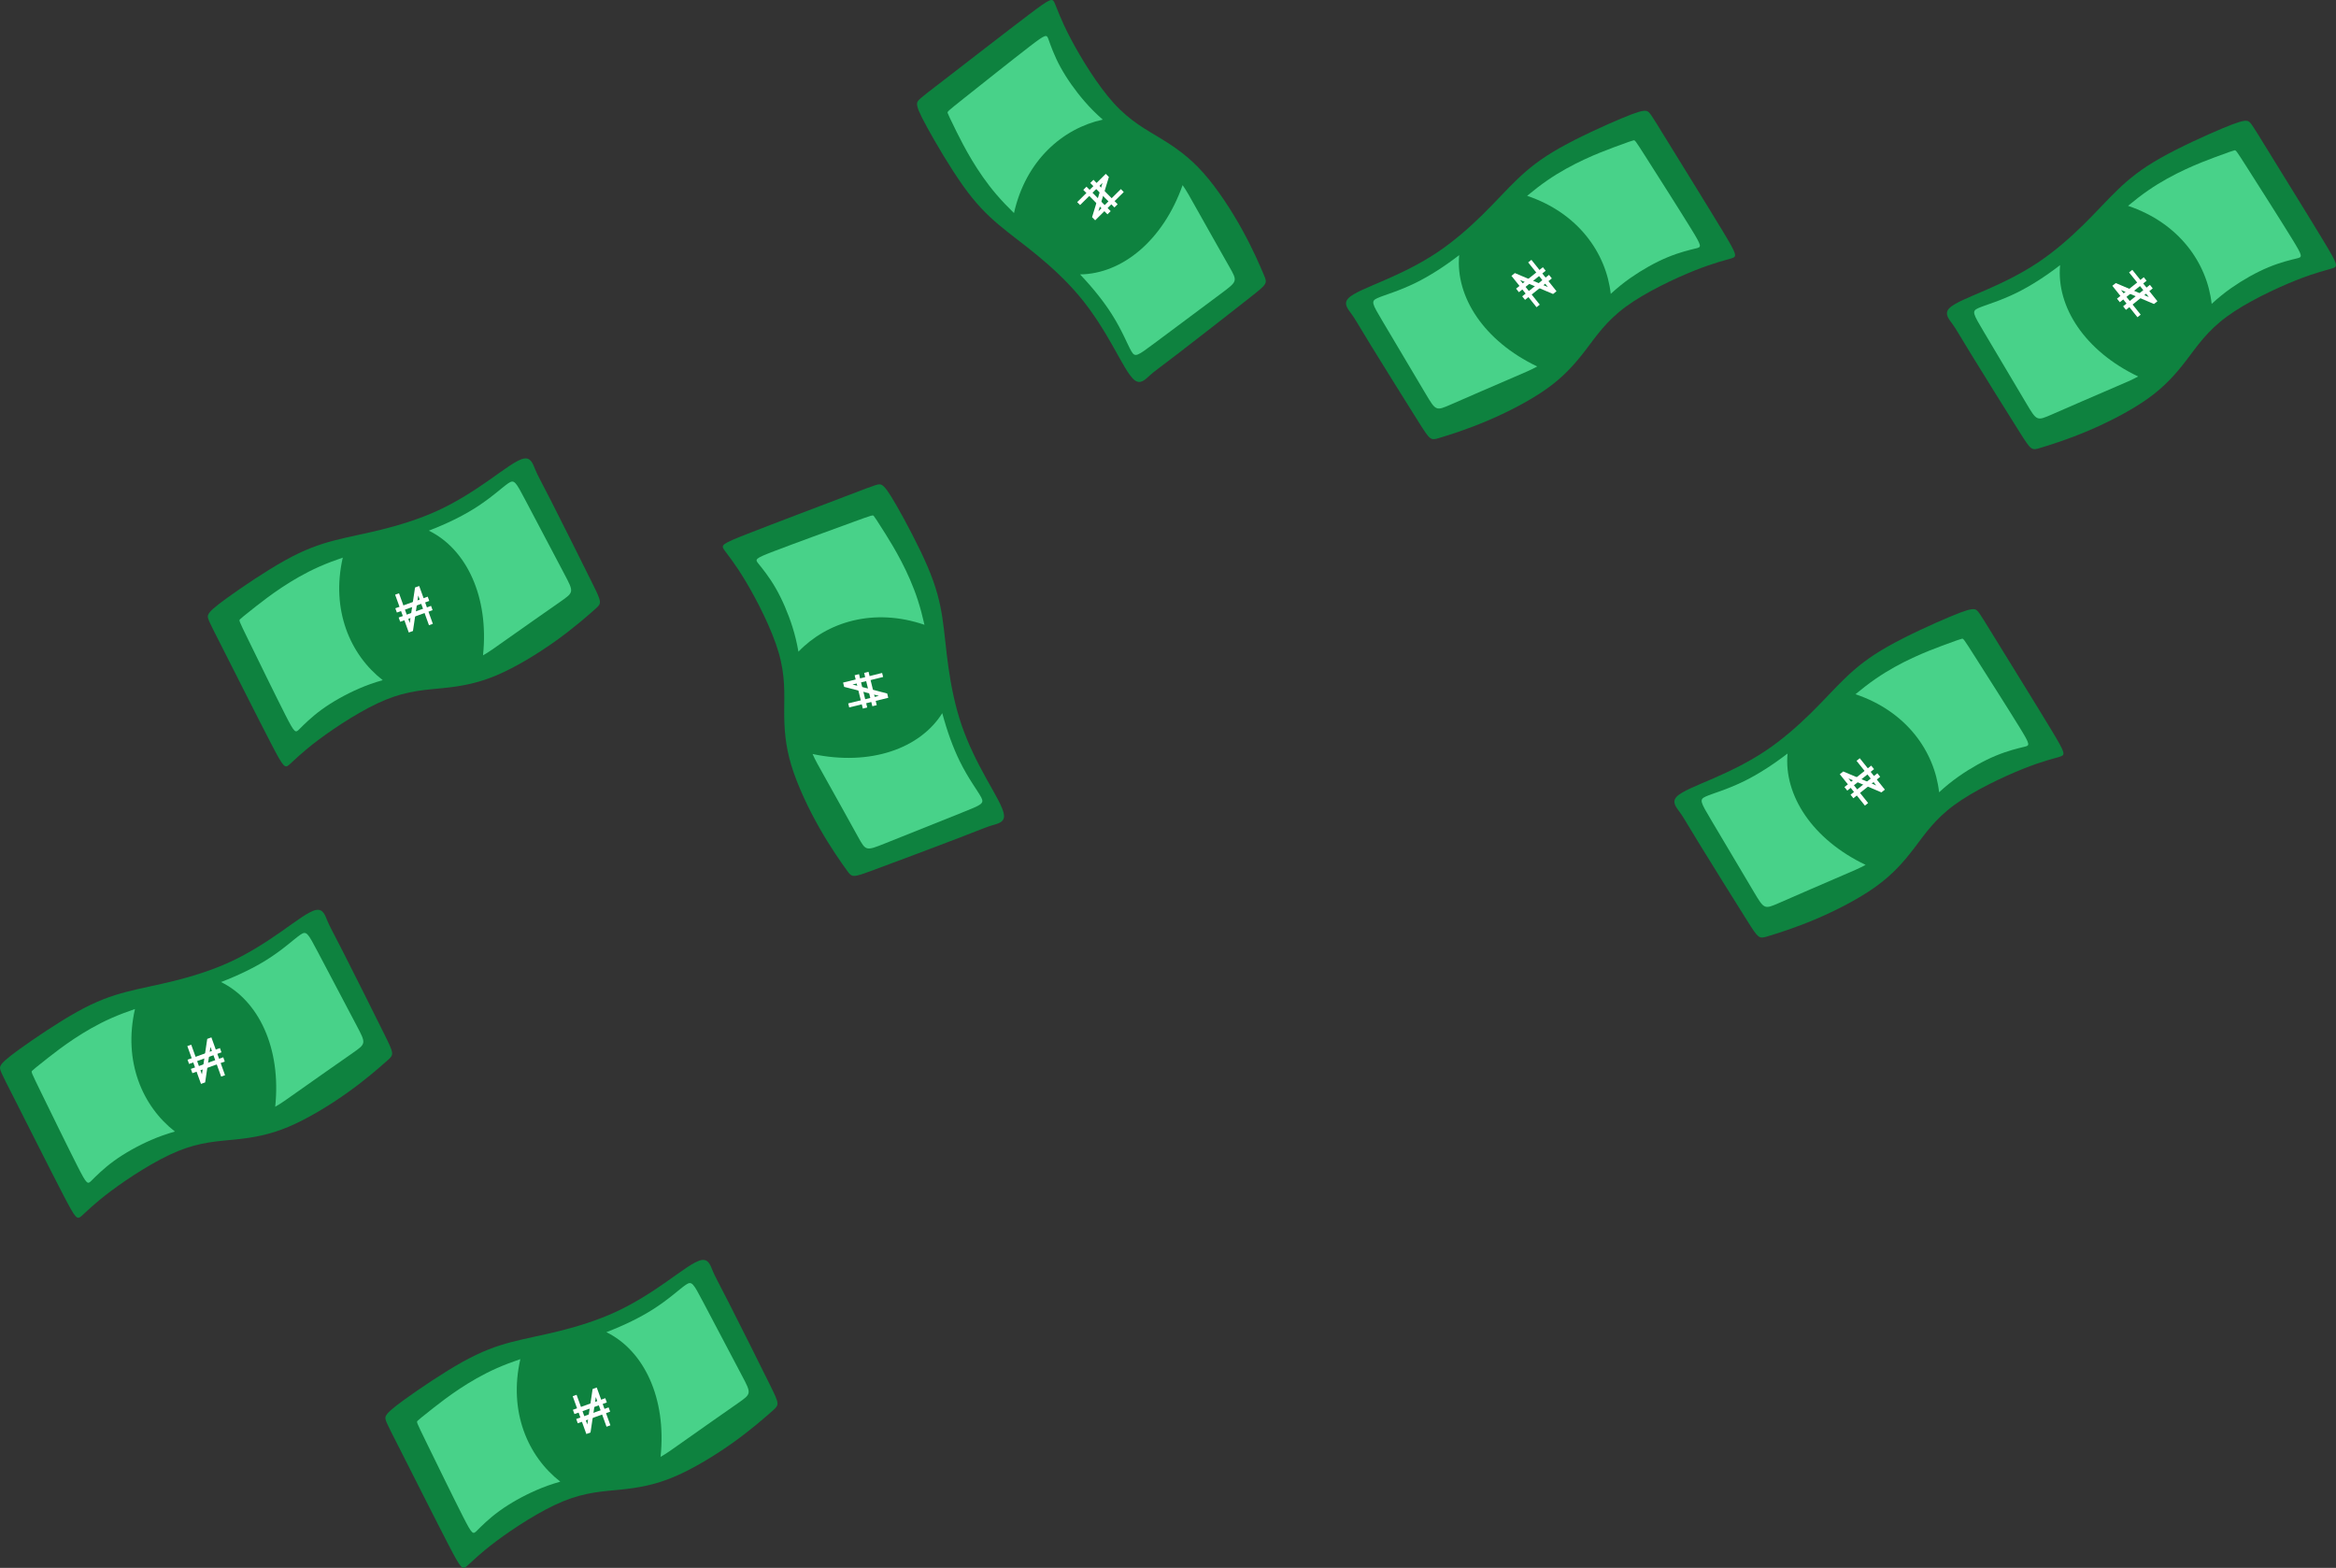 <?xml version="1.0" encoding="UTF-8"?>
<!DOCTYPE svg PUBLIC "-//W3C//DTD SVG 1.1//EN" "http://www.w3.org/Graphics/SVG/1.1/DTD/svg11.dtd">
<!-- Creator: CorelDRAW 2019 (64-Bit) -->
<svg xmlns="http://www.w3.org/2000/svg" xml:space="preserve" width="4.318in" height="2.898in" version="1.1" style="shape-rendering:geometricPrecision; text-rendering:geometricPrecision; image-rendering:optimizeQuality; fill-rule:evenodd; clip-rule:evenodd"
viewBox="0 0 4318.19 2898.13"
 xmlns:xlink="http://www.w3.org/1999/xlink"
 xmlns:xodm="http://www.corel.com/coreldraw/odm/2003">
 <rect x="0" y="0" width="4318.19" height="2898.13" fill="#333333" stroke="none"/>
 <defs>
  <style type="text/css">
   <![CDATA[
    .fil2 {fill:none}
    .fil0 {fill:#0E823F}
    .fil1 {fill:#48D289}
    .fil4 {fill:white}
    .fil3 {fill:white;fill-rule:nonzero}
   ]]>
  </style>
 </defs>
 <g id="Layer_x0020_1">
  <g id="_2126343048896">
   <g>
    <g>
     <path class="fil0" d="M2097.5 702.81c-10.98,-8.31 -24.28,-34.7 -40.82,-63.89 -16.54,-29.19 -36.33,-61.2 -60.43,-90.24 -24.1,-29.03 -52.52,-55.09 -78.56,-76.55 -26.04,-21.46 -49.7,-38.33 -71.65,-56.86 -21.94,-18.53 -42.17,-38.7 -65.87,-71.99 -23.71,-33.28 -50.9,-79.67 -66.27,-107.72 -15.37,-28.06 -18.92,-37.78 -18.72,-43.91 0.2,-6.12 4.14,-8.64 45.61,-40.58 41.47,-31.94 120.46,-93.29 161.2,-124.09 40.74,-30.81 43.24,-31.07 47.65,-21.22 4.41,9.85 10.72,29.81 29.39,65.3 18.68,35.5 49.73,86.53 79.96,119.76 30.23,33.23 59.63,48.65 87.06,65.34 27.43,16.69 52.9,34.63 78.68,63.69 25.79,29.06 51.91,69.25 71.67,105.06 19.77,35.8 33.17,67.22 39.9,83.14 6.73,15.92 6.77,16.33 -25.3,41.59 -32.07,25.27 -96.24,75.38 -132.46,103.18 -36.22,27.81 -44.48,33.31 -52.94,40.93 -8.46,7.63 -17.11,17.37 -28.09,9.06z"/>
     <path class="fil1" d="M2091.44 649.38c-6.89,-11.71 -16.82,-38.03 -36.25,-68.61 -14.29,-22.5 -33.73,-47.3 -58.63,-73.55 77.24,-0.9 153.14,-62.05 189.55,-165.02 7.17,10.15 13.6,21.93 23.18,39.03 18.42,33 48.39,85.83 63.38,112.24 14.99,26.41 14.99,26.41 -15.28,48.99 -30.26,22.57 -90.79,67.72 -122.99,91.73 -32.2,24.02 -36.06,26.9 -42.96,15.19zm-217.03 -255.54c-11.42,-11.12 -22.35,-22.49 -32.33,-34.13 -36.71,-42.85 -60.57,-89.59 -73.65,-115.79 -13.07,-26.2 -15.35,-31.85 -16.49,-34.67 -1.14,-2.83 -1.14,-2.83 29.35,-27.09 30.49,-24.25 91.47,-72.76 122.23,-96.42 30.77,-23.65 31.31,-22.45 34.91,-12.31 3.59,10.15 10.23,29.23 21.72,50.33 11.48,21.1 27.81,44.22 45.28,64.26 10.06,11.54 20.5,22.07 33.05,33.09 -74.52,16.38 -142.41,75.82 -164.07,172.72z"/>
     <path class="fil2" d="M1996.55 507.23c-8.94,-9.42 -18.59,-19.03 -28.96,-28.78 -28.57,-26.87 -62.61,-54.84 -93.19,-84.61 21.65,-96.91 89.55,-156.35 164.07,-172.73 9.24,8.12 19.63,16.5 31.86,25.75 28.81,21.8 67.81,48.43 90.74,68.32 11.04,9.58 18.35,17.6 25.03,27.03 -36.42,102.98 -112.32,164.13 -189.55,165.02z"/>
     <g>
      <polygon class="fil3" points="2077.32,354.97 2024.47,407.21 2018.74,401.41 2038.07,338 1996.59,379.01 1991.23,373.59 2044.08,321.34 2049.81,327.15 2030.48,390.55 2071.96,349.54 "/>
      <g>
       <rect class="fil4" transform="matrix(-0.177 -0.179 0.221 -0.219 2047.19 396.183)" width="252.61" height="26.91"/>
       <rect class="fil4" transform="matrix(-0.177 -0.179 0.221 -0.219 2060.07 383.45)" width="252.61" height="26.91"/>
      </g>
     </g>
    </g>
    <g>
     <path class="fil0" d="M2492.31 551.52c9.42,-10.05 37.05,-20.52 67.81,-33.91 30.77,-13.4 64.68,-29.72 96.07,-50.65 31.39,-20.93 60.28,-46.46 84.35,-70.12 24.07,-23.65 43.33,-45.42 64.05,-65.3 20.72,-19.89 42.91,-37.88 78.49,-57.98 35.58,-20.09 84.56,-42.28 114.07,-54.63 29.51,-12.35 39.56,-14.86 45.63,-14.02 6.07,0.84 8.16,5.02 35.58,49.61 27.42,44.58 80.16,129.56 106.54,173.3 26.37,43.75 26.37,46.26 16.11,49.61 -10.26,3.35 -30.77,7.54 -68.02,22.4 -37.26,14.86 -91.26,40.4 -127.47,66.98 -36.21,26.58 -54.63,54.21 -74.09,79.74 -19.47,25.54 -39.98,48.98 -71.58,71.59 -31.61,22.61 -74.31,44.37 -111.98,60.28 -37.68,15.91 -70.33,25.95 -86.87,30.98 -16.53,5.02 -16.95,5.02 -38.72,-29.51 -21.77,-34.54 -64.89,-103.61 -88.75,-142.54 -23.86,-38.93 -28.46,-47.72 -35.17,-56.93 -6.7,-9.21 -15.48,-18.83 -6.07,-28.88z"/>
     <path class="fil1" d="M2546.08 551.08c12.37,-5.63 39.58,-12.75 72.02,-28.86 23.87,-11.86 50.57,-28.59 79.28,-50.61 -7.2,76.91 45.67,158.79 144.27,205.79 -10.84,6.07 -23.23,11.23 -41.24,18.96 -34.75,14.86 -90.42,39.14 -118.26,51.28 -27.83,12.14 -27.83,12.14 -47.12,-20.32 -19.28,-32.46 -57.84,-97.39 -78.35,-131.92 -20.52,-34.53 -22.98,-38.68 -10.6,-44.31zm276.86 -189.08c12.26,-10.2 24.71,-19.87 37.33,-28.58 46.47,-32.02 95.44,-50.86 122.86,-61.12 27.42,-10.26 33.28,-11.93 36.21,-12.77 2.93,-0.83 2.93,-0.83 23.86,32.02 20.93,32.86 62.79,98.58 83.09,131.65 20.3,33.07 19.05,33.49 8.59,36 -10.47,2.51 -30.14,7.11 -52.33,16.32 -22.19,9.21 -46.89,23.02 -68.65,38.3 -12.54,8.8 -24.09,18.08 -36.36,29.41 -8.49,-75.83 -60.5,-149.57 -154.6,-181.25z"/>
     <path class="fil2" d="M2697.39 471.61c10.31,-7.91 20.87,-16.49 31.65,-25.78 29.72,-25.6 61.1,-56.53 93.9,-83.82 94.11,31.68 146.11,105.43 154.6,181.25 -9.04,8.35 -18.46,17.8 -28.94,28.99 -24.7,26.37 -55.26,62.37 -77.44,83.09 -10.68,9.98 -19.43,16.41 -29.5,22.06 -98.59,-47 -151.46,-128.89 -144.27,-205.79z"/>
     <g>
      <polygon class="fil3" points="2840.36,567.87 2793.93,509.85 2800.3,504.75 2861.33,530.62 2824.9,485.07 2830.86,480.31 2877.28,538.33 2870.91,543.43 2809.88,517.56 2846.31,563.11 "/>
      <g>
       <rect class="fil4" transform="matrix(0.196 -0.157 0.195 0.243 2802.52 533.587)" width="252.61" height="26.91"/>
       <rect class="fil4" transform="matrix(0.196 -0.157 0.195 0.243 2813.84 547.729)" width="252.61" height="26.91"/>
      </g>
     </g>
    </g>
    <g>
     <path class="fil0" d="M3099.3 1472.77c9.42,-10.05 37.05,-20.51 67.81,-33.91 30.76,-13.39 64.67,-29.72 96.07,-50.65 31.39,-20.93 60.28,-46.47 84.35,-70.12 24.07,-23.65 43.32,-45.42 64.05,-65.31 20.72,-19.88 42.91,-37.88 78.49,-57.98 35.58,-20.09 84.56,-42.28 114.07,-54.63 29.51,-12.35 39.56,-14.86 45.63,-14.02 6.07,0.84 8.16,5.02 35.58,49.6 27.42,44.59 80.16,129.56 106.54,173.31 26.37,43.74 26.37,46.26 16.12,49.61 -10.26,3.35 -30.77,7.54 -68.02,22.39 -37.26,14.86 -91.26,40.4 -127.47,66.98 -36.21,26.58 -54.63,54.21 -74.09,79.74 -19.46,25.54 -39.98,48.98 -71.58,71.58 -31.61,22.61 -74.31,44.37 -111.98,60.28 -37.67,15.91 -70.33,25.95 -86.86,30.98 -16.54,5.02 -16.95,5.02 -38.72,-29.52 -21.77,-34.53 -64.89,-103.6 -88.74,-142.54 -23.86,-38.93 -28.47,-47.72 -35.17,-56.93 -6.7,-9.21 -15.49,-18.84 -6.07,-28.89z"/>
     <path class="fil1" d="M3153.07 1472.34c12.37,-5.63 39.58,-12.75 72.03,-28.87 23.87,-11.86 50.57,-28.59 79.28,-50.61 -7.19,76.91 45.68,158.8 144.27,205.79 -10.84,6.07 -23.23,11.23 -41.24,18.96 -34.75,14.86 -90.42,39.14 -118.26,51.28 -27.84,12.14 -27.84,12.14 -47.12,-20.32 -19.28,-32.46 -57.84,-97.38 -78.35,-131.92 -20.51,-34.54 -22.98,-38.69 -10.6,-44.31zm276.86 -189.08c12.26,-10.2 24.7,-19.88 37.33,-28.58 46.46,-32.03 95.44,-50.86 122.86,-61.12 27.42,-10.26 33.28,-11.93 36.21,-12.77 2.93,-0.84 2.93,-0.84 23.86,32.02 20.93,32.86 62.79,98.58 83.09,131.65 20.3,33.07 19.05,33.49 8.58,36 -10.46,2.51 -30.14,7.11 -52.33,16.32 -22.19,9.21 -46.88,23.03 -68.65,38.31 -12.53,8.8 -24.09,18.08 -36.36,29.41 -8.49,-75.82 -60.5,-149.57 -154.6,-181.25z"/>
     <path class="fil2" d="M3304.37 1392.86c10.31,-7.91 20.87,-16.49 31.65,-25.78 29.72,-25.6 61.1,-56.53 93.9,-83.81 94.11,31.68 146.11,105.43 154.6,181.25 -9.04,8.34 -18.46,17.8 -28.94,28.98 -24.7,26.37 -55.26,62.37 -77.44,83.09 -10.69,9.98 -19.43,16.41 -29.5,22.06 -98.59,-47 -151.46,-128.89 -144.27,-205.8z"/>
     <g>
      <polygon class="fil3" points="3447.34,1489.12 3400.92,1431.1 3407.29,1426 3468.32,1451.87 3431.88,1406.33 3437.84,1401.56 3484.26,1459.59 3477.89,1464.68 3416.86,1438.81 3453.3,1484.36 "/>
      <g>
       <rect class="fil4" transform="matrix(0.196 -0.157 0.195 0.243 3409.51 1454.84)" width="252.61" height="26.91"/>
       <rect class="fil4" transform="matrix(0.196 -0.157 0.195 0.243 3420.82 1468.98)" width="252.61" height="26.91"/>
      </g>
     </g>
    </g>
    <g>
     <path class="fil0" d="M3603.11 570c9.42,-10.05 37.05,-20.51 67.81,-33.91 30.77,-13.4 64.68,-29.72 96.07,-50.65 31.39,-20.93 60.28,-46.46 84.35,-70.12 24.07,-23.65 43.33,-45.42 64.05,-65.3 20.72,-19.88 42.91,-37.88 78.49,-57.98 35.58,-20.09 84.56,-42.28 114.07,-54.63 29.52,-12.35 39.56,-14.86 45.63,-14.02 6.07,0.83 8.16,5.02 35.58,49.6 27.42,44.58 80.16,129.56 106.54,173.3 26.37,43.75 26.37,46.26 16.11,49.61 -10.25,3.35 -30.77,7.54 -68.02,22.39 -37.26,14.86 -91.26,40.4 -127.47,66.98 -36.21,26.58 -54.63,54.21 -74.09,79.74 -19.46,25.54 -39.98,48.98 -71.58,71.58 -31.61,22.61 -74.31,44.37 -111.98,60.28 -37.67,15.91 -70.33,25.95 -86.86,30.98 -16.54,5.02 -16.96,5.02 -38.72,-29.51 -21.77,-34.53 -64.89,-103.61 -88.74,-142.54 -23.87,-38.93 -28.47,-47.72 -35.17,-56.93 -6.7,-9.21 -15.48,-18.83 -6.07,-28.88z"/>
     <path class="fil1" d="M3656.89 569.56c12.37,-5.63 39.58,-12.74 72.02,-28.86 23.87,-11.86 50.57,-28.59 79.28,-50.61 -7.19,76.91 45.67,158.8 144.27,205.79 -10.84,6.07 -23.23,11.23 -41.25,18.96 -34.75,14.86 -90.42,39.14 -118.26,51.28 -27.84,12.14 -27.84,12.14 -47.12,-20.32 -19.28,-32.46 -57.85,-97.38 -78.35,-131.92 -20.52,-34.54 -22.98,-38.69 -10.6,-44.32zm276.86 -189.08c12.25,-10.19 24.7,-19.87 37.33,-28.58 46.47,-32.02 95.44,-50.86 122.87,-61.12 27.42,-10.25 33.28,-11.93 36.21,-12.76 2.93,-0.84 2.93,-0.84 23.86,32.02 20.93,32.86 62.79,98.58 83.09,131.65 20.3,33.07 19.04,33.49 8.58,36 -10.47,2.51 -30.14,7.11 -52.33,16.32 -22.19,9.21 -46.89,23.03 -68.65,38.3 -12.54,8.8 -24.09,18.08 -36.36,29.41 -8.49,-75.83 -60.5,-149.57 -154.6,-181.25z"/>
     <path class="fil2" d="M3808.19 490.09c10.31,-7.91 20.87,-16.49 31.65,-25.78 29.72,-25.6 61.1,-56.53 93.91,-83.82 94.1,31.68 146.11,105.43 154.6,181.26 -9.04,8.34 -18.46,17.8 -28.94,28.98 -24.7,26.37 -55.26,62.37 -77.44,83.09 -10.68,9.98 -19.43,16.41 -29.5,22.06 -98.6,-47 -151.46,-128.89 -144.27,-205.79z"/>
     <g>
      <polygon class="fil3" points="3951.16,586.35 3904.74,528.33 3911.11,523.23 3972.14,549.1 3935.7,503.56 3941.66,498.79 3988.08,556.81 3981.71,561.91 3920.68,536.04 3957.11,581.59 "/>
      <g>
       <rect class="fil4" transform="matrix(0.196 -0.157 0.195 0.243 3913.33 552.069)" width="252.61" height="26.91"/>
       <rect class="fil4" transform="matrix(0.196 -0.157 0.195 0.243 3924.64 566.21)" width="252.61" height="26.91"/>
      </g>
     </g>
    </g>
   </g>
   <g>
    <g>
     <path class="fil0" d="M1855.92 1506.47c-1.36,-13.7 -16.91,-38.83 -33.17,-68.18 -16.26,-29.35 -33.23,-62.94 -45.4,-98.66 -12.17,-35.71 -19.55,-73.56 -24.26,-106.97 -4.7,-33.42 -6.74,-62.41 -11.07,-90.8 -4.34,-28.39 -10.99,-56.17 -27,-93.77 -16,-37.6 -41.36,-85.01 -57.26,-112.77 -15.9,-27.76 -22.34,-35.87 -27.67,-38.9 -5.33,-3.03 -9.54,-0.98 -58.42,17.7 -48.89,18.69 -142.46,54.02 -190.01,72.67 -47.55,18.66 -49.07,20.65 -42.98,29.55 6.1,8.9 19.83,24.7 40.34,59.17 20.52,34.46 47.82,87.59 60.38,130.72 12.56,43.13 10.35,76.26 10.26,108.37 -0.09,32.11 1.91,63.2 13.23,100.37 11.32,37.17 31.95,80.43 52.17,115.98 20.21,35.55 40.01,63.39 50.07,77.44 10.06,14.05 10.39,14.3 48.68,0.15 38.29,-14.15 114.54,-42.72 157.17,-59.08 42.63,-16.37 51.63,-20.54 62.55,-23.77 10.92,-3.23 23.75,-5.52 22.39,-19.22z"/>
     <path class="fil1" d="M1813.52 1473.4c-6.39,-12 -23.65,-34.2 -39.59,-66.74 -11.72,-23.94 -22.72,-53.47 -32.1,-88.41 -41.1,65.4 -132.89,98.2 -239.72,75.48 4.91,11.42 11.59,23.05 21.19,40.15 18.53,32.94 47.93,86.09 62.63,112.66 14.7,26.58 14.7,26.58 49.76,12.56 35.05,-14.02 105.16,-42.07 142.46,-56.99 37.3,-14.92 41.78,-16.71 35.39,-28.71zm-104.61 -318.53c-3.52,-15.55 -7.51,-30.81 -12.23,-45.39 -17.38,-53.69 -44.78,-98.44 -60.29,-123.27 -15.52,-24.83 -19.15,-29.72 -20.96,-32.17 -1.81,-2.45 -1.81,-2.45 -38.42,10.89 -36.61,13.34 -109.82,40.01 -146.06,53.89 -36.24,13.89 -35.5,14.98 -28.72,23.34 6.78,8.37 19.59,23.99 31.58,44.8 12,20.81 23.19,46.81 31.17,72.18 4.59,14.61 8.11,29.01 10.95,45.46 52.89,-55 139.03,-81.86 232.98,-49.72z"/>
     <path class="fil2" d="M1741.83 1318.25c-3.36,-12.55 -6.52,-25.79 -9.42,-39.72 -8,-38.4 -14.07,-82.04 -23.5,-123.66 -93.95,-32.14 -180.1,-5.27 -232.98,49.73 2.09,12.12 3.82,25.36 5.32,40.61 3.55,35.96 5.89,83.13 10.88,113.07 2.41,14.42 5.43,24.85 9.98,35.46 106.83,22.72 198.62,-10.08 239.72,-75.48z"/>
     <g>
      <polygon class="fil3" points="1569.81,1307.62 1641.96,1289.83 1640.01,1281.91 1575.83,1265.29 1632.47,1251.33 1630.64,1243.92 1558.49,1261.71 1560.44,1269.63 1624.61,1286.25 1567.98,1300.21 "/>
      <g>
       <rect class="fil4" transform="matrix(-0.06 -0.244 -0.302 0.075 1620.69 1303.44)" width="252.61" height="26.91"/>
       <rect class="fil4" transform="matrix(-0.06 -0.244 -0.302 0.075 1603.11 1307.78)" width="252.61" height="26.91"/>
      </g>
     </g>
    </g>
    <g>
     <path class="fil0" d="M967.94 847.72c-13.49,2.78 -36.84,20.88 -64.33,40.13 -27.49,19.24 -59.12,39.63 -93.36,55.48 -34.24,15.84 -71.11,27.14 -103.85,35.32 -32.74,8.18 -61.36,13.23 -89.14,20.52 -27.78,7.29 -54.71,16.81 -90.43,36.66 -35.72,19.85 -80.21,50.04 -106.16,68.76 -25.94,18.72 -33.33,25.98 -35.78,31.59 -2.46,5.61 0.02,9.59 23.72,56.25 23.7,46.67 68.63,136.02 92.17,181.36 23.54,45.33 25.68,46.65 33.89,39.65 8.21,-7 22.49,-22.3 54.62,-46.31 32.13,-24.02 82.1,-56.73 123.68,-73.73 41.58,-17 74.76,-18.28 106.7,-21.55 31.94,-3.27 62.65,-8.52 98.43,-23.67 35.78,-15.15 76.64,-40.2 109.88,-64.02 33.24,-23.82 58.86,-46.43 71.78,-57.9 12.92,-11.48 13.14,-11.83 -4.95,-48.43 -18.08,-36.6 -54.47,-109.44 -75.21,-150.12 -20.74,-40.68 -25.83,-49.2 -30.19,-59.72 -4.35,-10.52 -7.98,-23.04 -21.46,-20.26z"/>
     <path class="fil1" d="M939.49 893.35c-11.26,7.61 -31.54,27.1 -62.22,46.35 -22.58,14.16 -50.8,28.2 -84.57,41.18 69.34,34.02 111.57,121.87 100.17,230.5 10.84,-6.07 21.71,-13.94 37.71,-25.27 30.82,-21.87 80.6,-56.67 105.49,-74.07 24.89,-17.4 24.89,-17.4 7.27,-50.8 -17.61,-33.39 -52.85,-100.18 -71.59,-135.71 -18.74,-35.53 -20.99,-39.8 -32.26,-32.19zm-305.83 137.38c-15.09,5.13 -29.85,10.69 -43.87,16.91 -51.57,22.91 -93.21,54.84 -116.28,72.87 -23.07,18.03 -27.56,22.15 -29.8,24.21 -2.24,2.06 -2.24,2.06 14.85,37.07 17.1,35.01 51.29,105.03 68.89,139.61 17.6,34.58 18.62,33.73 26.22,26.12 7.61,-7.61 21.81,-21.99 41.24,-36.1 19.44,-14.11 44.12,-27.96 68.52,-38.55 14.05,-6.09 28,-11.11 44.07,-15.65 -60.23,-46.84 -95.97,-129.7 -73.85,-226.5z"/>
     <path class="fil2" d="M792.7 980.88c-12.13,4.66 -24.96,9.19 -38.52,13.53 -37.35,11.97 -80.11,22.58 -120.52,36.31 -22.12,96.8 13.61,179.66 73.85,226.5 11.84,-3.35 24.82,-6.45 39.83,-9.54 35.39,-7.29 82.05,-14.56 111.31,-22.66 14.08,-3.9 24.14,-8 34.22,-13.64 11.4,-108.63 -30.83,-196.48 -100.17,-230.5z"/>
     <g>
      <polygon class="fil3" points="800.14,1153.08 774.9,1083.19 767.22,1085.96 757.41,1151.51 737.6,1096.66 730.42,1099.25 755.66,1169.14 763.34,1166.37 773.15,1100.81 792.96,1155.67 "/>
      <g>
       <rect class="fil4" transform="matrix(-0.237 0.085 0.106 0.293 790.657 1102.91)" width="252.61" height="26.91"/>
       <rect class="fil4" transform="matrix(-0.237 0.085 0.106 0.293 796.809 1119.95)" width="252.61" height="26.91"/>
      </g>
     </g>
    </g>
    <g>
     <path class="fil0" d="M1296.17 2329.27c-13.49,2.78 -36.84,20.88 -64.33,40.13 -27.49,19.24 -59.12,39.64 -93.37,55.48 -34.24,15.85 -71.11,27.15 -103.85,35.32 -32.74,8.18 -61.36,13.23 -89.14,20.52 -27.78,7.29 -54.71,16.81 -90.43,36.67 -35.72,19.85 -80.21,50.04 -106.15,68.76 -25.94,18.72 -33.33,25.98 -35.79,31.59 -2.46,5.61 0.02,9.58 23.72,56.25 23.7,46.67 68.63,136.02 92.17,181.35 23.54,45.33 25.68,46.65 33.89,39.65 8.21,-7 22.49,-22.3 54.62,-46.32 32.13,-24.01 82.11,-56.73 123.68,-73.73 41.58,-17 74.76,-18.28 106.7,-21.54 31.94,-3.27 62.65,-8.52 98.43,-23.67 35.78,-15.15 76.65,-40.2 109.89,-64.02 33.24,-23.82 58.86,-46.43 71.78,-57.91 12.92,-11.48 13.14,-11.83 -4.95,-48.43 -18.08,-36.6 -54.48,-109.44 -75.22,-150.12 -20.74,-40.68 -25.83,-49.2 -30.19,-59.72 -4.36,-10.52 -7.98,-23.04 -21.46,-20.26z"/>
     <path class="fil1" d="M1267.72 2374.9c-11.26,7.61 -31.54,27.1 -62.23,46.35 -22.58,14.17 -50.8,28.2 -84.57,41.19 69.35,34.02 111.57,121.87 100.17,230.5 10.84,-6.07 21.71,-13.94 37.71,-25.27 30.81,-21.87 80.59,-56.67 105.48,-74.07 24.89,-17.4 24.89,-17.4 7.27,-50.8 -17.61,-33.39 -52.84,-100.18 -71.59,-135.71 -18.74,-35.53 -20.99,-39.8 -32.26,-32.18zm-305.83 137.38c-15.09,5.13 -29.85,10.69 -43.87,16.91 -51.58,22.9 -93.22,54.83 -116.28,72.86 -23.06,18.03 -27.55,22.15 -29.8,24.22 -2.24,2.06 -2.24,2.06 14.85,37.07 17.09,35.01 51.28,105.03 68.88,139.61 17.61,34.58 18.62,33.73 26.22,26.12 7.61,-7.61 21.81,-21.99 41.24,-36.1 19.44,-14.11 44.12,-27.96 68.52,-38.55 14.05,-6.09 28,-11.11 44.07,-15.66 -60.23,-46.83 -95.97,-129.7 -73.84,-226.49z"/>
     <path class="fil2" d="M1120.93 2462.43c-12.13,4.66 -24.96,9.19 -38.52,13.53 -37.35,11.98 -80.11,22.59 -120.52,36.31 -22.13,96.8 13.61,179.66 73.84,226.5 11.84,-3.35 24.82,-6.45 39.83,-9.55 35.39,-7.29 82.05,-14.56 111.31,-22.65 14.09,-3.9 24.14,-8 34.22,-13.64 11.41,-108.63 -30.82,-196.48 -100.17,-230.5z"/>
     <g>
      <polygon class="fil3" points="1128.37,2634.62 1103.13,2564.74 1095.46,2567.51 1085.64,2633.06 1065.83,2578.21 1058.66,2580.8 1083.9,2650.69 1091.57,2647.91 1101.38,2582.36 1121.2,2637.22 "/>
      <g>
       <rect class="fil4" transform="matrix(-0.237 0.085 0.106 0.293 1118.89 2584.46)" width="252.61" height="26.91"/>
       <rect class="fil4" transform="matrix(-0.237 0.085 0.106 0.293 1125.04 2601.49)" width="252.61" height="26.91"/>
      </g>
     </g>
    </g>
    <g>
     <path class="fil0" d="M583.81 1682.11c-13.49,2.79 -36.84,20.89 -64.33,40.13 -27.49,19.24 -59.12,39.63 -93.36,55.48 -34.24,15.85 -71.11,27.15 -103.85,35.32 -32.74,8.18 -61.36,13.23 -89.14,20.52 -27.78,7.29 -54.71,16.81 -90.43,36.66 -35.72,19.85 -80.21,50.04 -106.16,68.76 -25.94,18.72 -33.33,25.98 -35.78,31.59 -2.46,5.61 0.02,9.59 23.72,56.25 23.7,46.67 68.63,136.02 92.17,181.36 23.54,45.33 25.68,46.65 33.89,39.65 8.21,-7 22.49,-22.31 54.62,-46.32 32.13,-24.01 82.11,-56.73 123.68,-73.73 41.58,-17 74.76,-18.28 106.7,-21.55 31.94,-3.26 62.65,-8.52 98.43,-23.67 35.78,-15.15 76.64,-40.2 109.89,-64.02 33.24,-23.82 58.85,-46.43 71.78,-57.9 12.92,-11.48 13.14,-11.83 -4.95,-48.43 -18.09,-36.6 -54.48,-109.44 -75.22,-150.11 -20.74,-40.68 -25.83,-49.2 -30.19,-59.72 -4.36,-10.52 -7.98,-23.04 -21.46,-20.26z"/>
     <path class="fil1" d="M555.36 1727.74c-11.26,7.61 -31.54,27.1 -62.22,46.35 -22.58,14.17 -50.8,28.2 -84.57,41.18 69.35,34.03 111.57,121.87 100.17,230.5 10.84,-6.08 21.71,-13.95 37.71,-25.28 30.82,-21.87 80.6,-56.67 105.49,-74.07 24.89,-17.4 24.89,-17.4 7.27,-50.8 -17.61,-33.39 -52.85,-100.18 -71.59,-135.71 -18.74,-35.53 -20.99,-39.8 -32.26,-32.19zm-305.83 137.38c-15.09,5.13 -29.85,10.69 -43.87,16.91 -51.57,22.91 -93.21,54.84 -116.28,72.87 -23.06,18.03 -27.56,22.15 -29.8,24.21 -2.24,2.06 -2.24,2.06 14.85,37.07 17.1,35.01 51.29,105.03 68.89,139.61 17.6,34.59 18.62,33.73 26.22,26.12 7.61,-7.61 21.81,-21.99 41.24,-36.1 19.44,-14.11 44.12,-27.96 68.52,-38.55 14.05,-6.09 28,-11.11 44.07,-15.65 -60.23,-46.84 -95.97,-129.7 -73.85,-226.5z"/>
     <path class="fil2" d="M408.57 1815.27c-12.13,4.66 -24.96,9.19 -38.52,13.53 -37.35,11.97 -80.11,22.59 -120.52,36.31 -22.12,96.8 13.61,179.66 73.85,226.5 11.84,-3.35 24.82,-6.45 39.83,-9.54 35.39,-7.29 82.05,-14.56 111.31,-22.66 14.09,-3.9 24.14,-8 34.22,-13.63 11.41,-108.63 -30.82,-196.48 -100.17,-230.5z"/>
     <g>
      <polygon class="fil3" points="416.01,1987.47 390.77,1917.58 383.09,1920.35 373.28,1985.91 353.47,1931.05 346.29,1933.64 371.54,2003.53 379.21,2000.76 389.02,1935.2 408.83,1990.06 "/>
      <g>
       <rect class="fil4" transform="matrix(-0.237 0.085 0.106 0.293 406.527 1937.3)" width="252.61" height="26.91"/>
       <rect class="fil4" transform="matrix(-0.237 0.085 0.106 0.293 412.679 1954.34)" width="252.61" height="26.91"/>
      </g>
     </g>
    </g>
   </g>
  </g>
 </g>
</svg>
